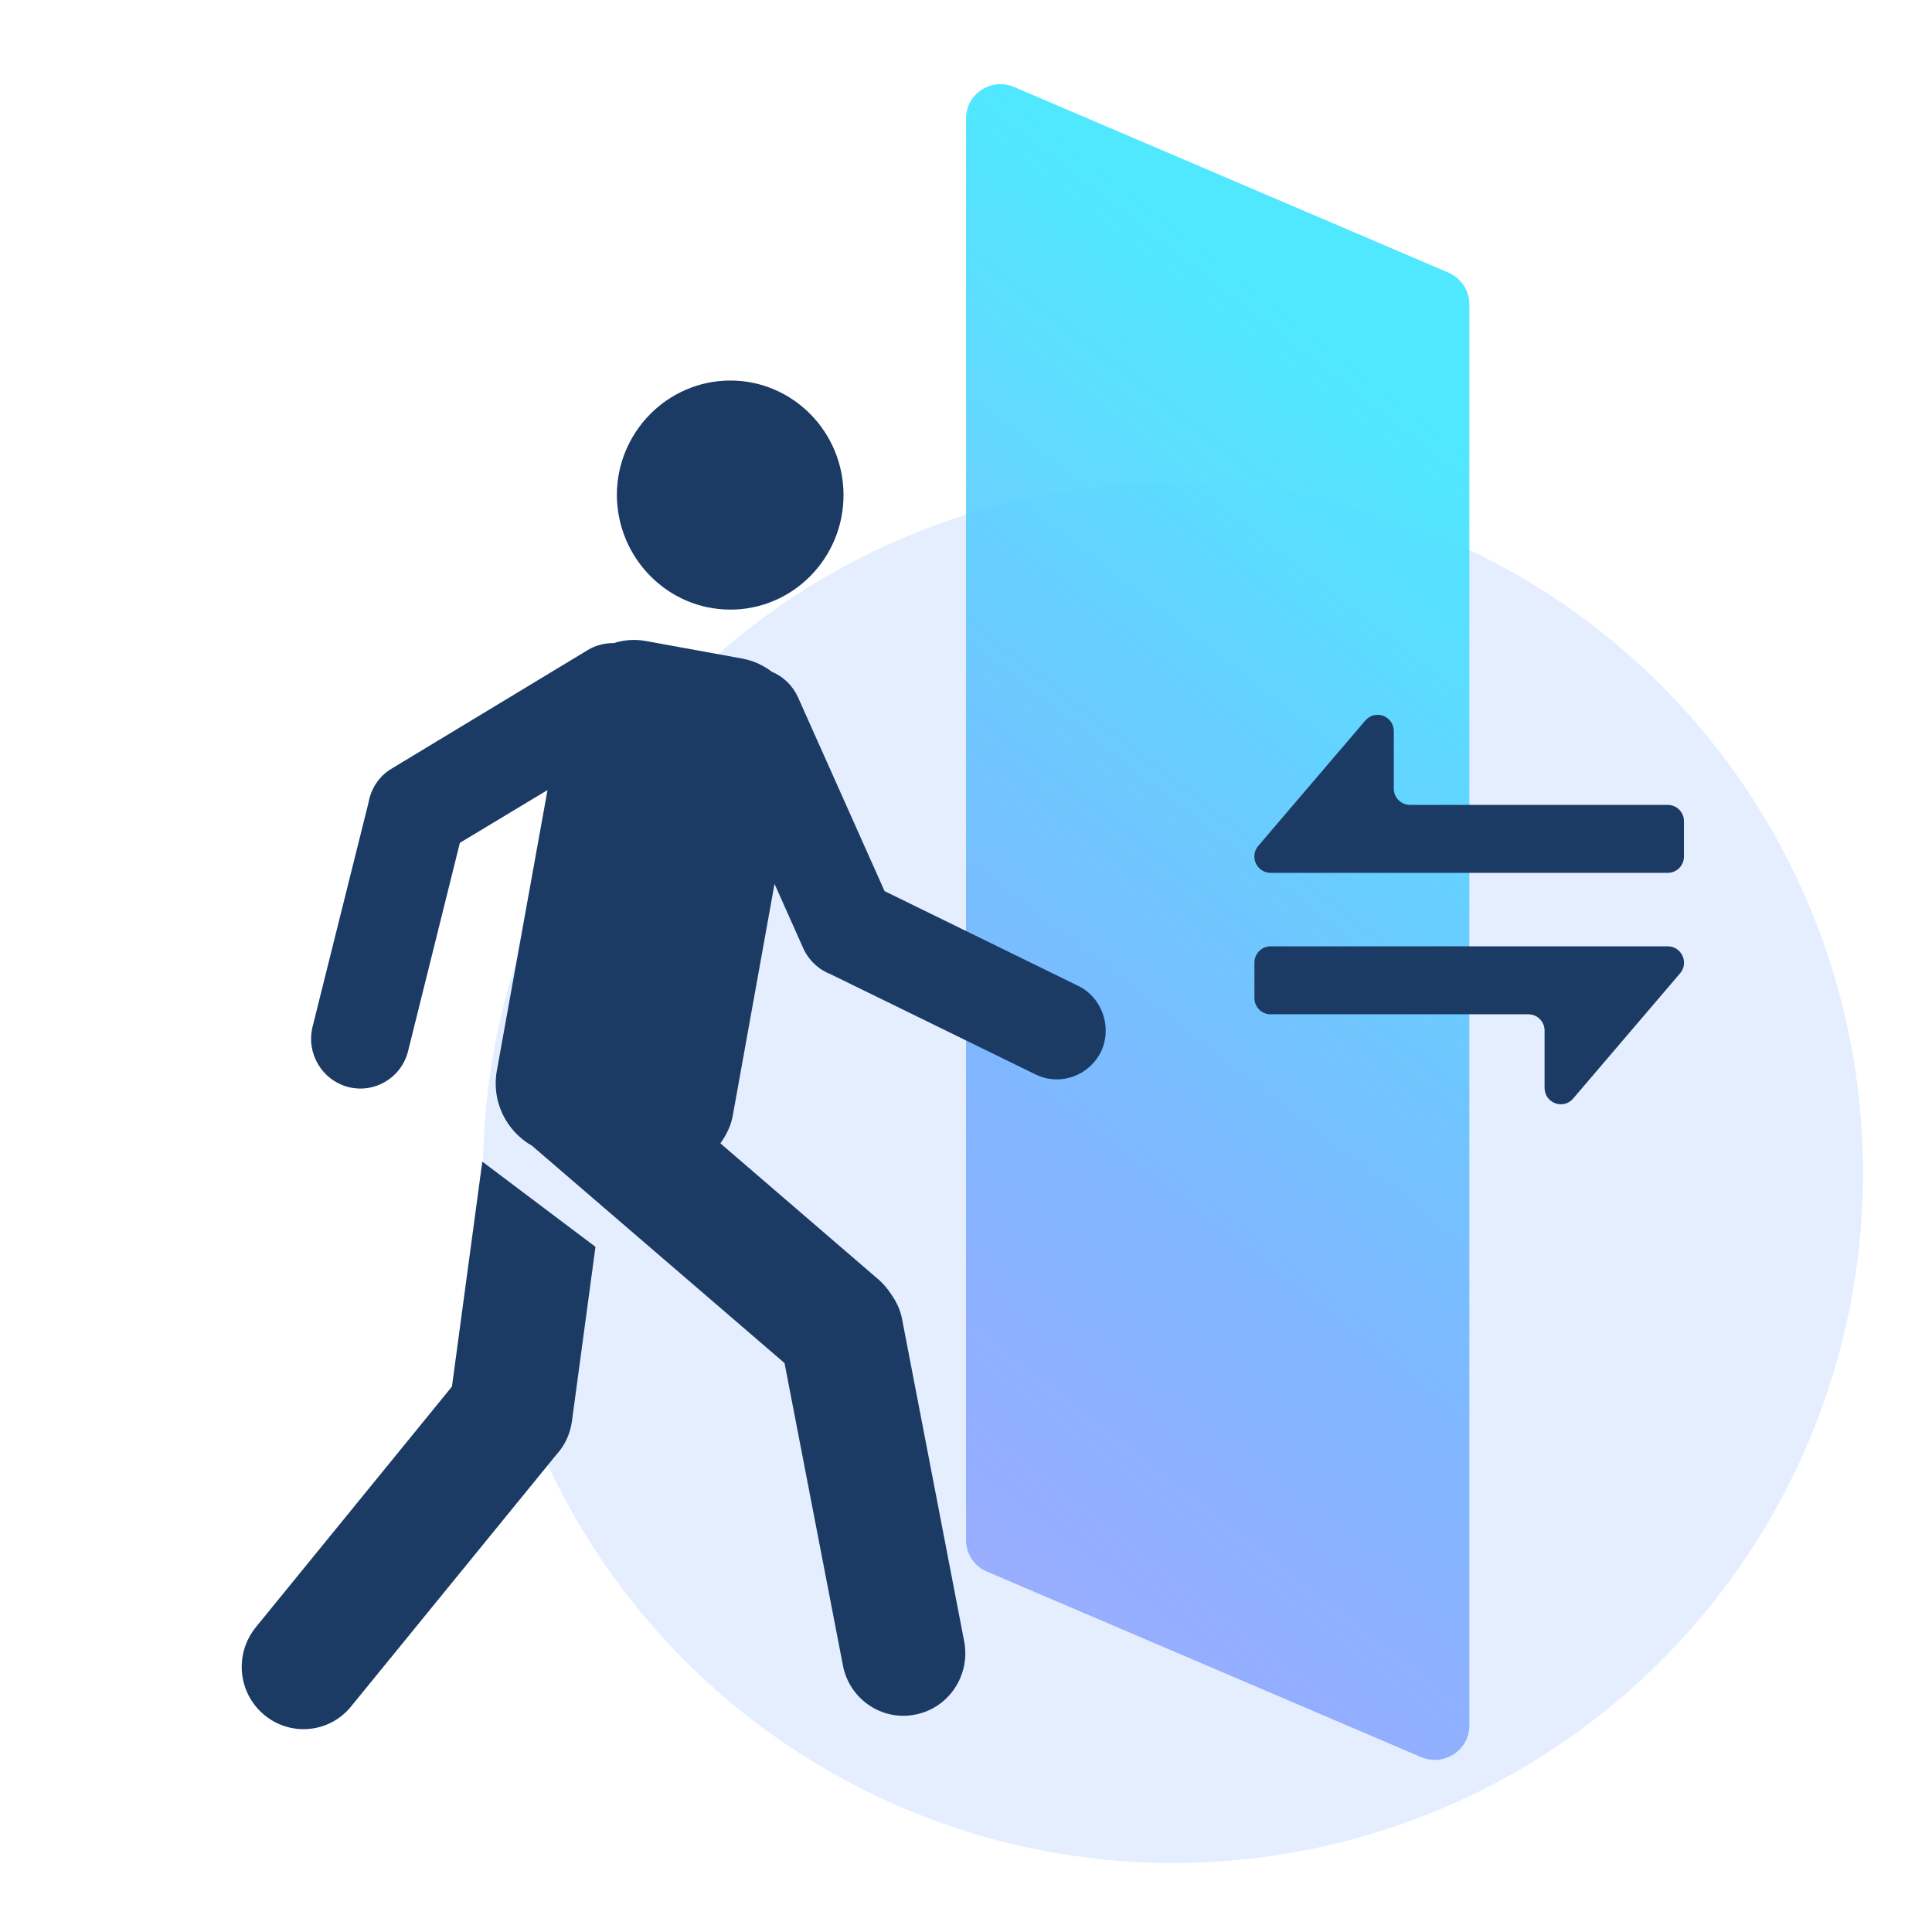 <?xml version="1.0" encoding="utf-8"?>
<!-- Generator: Adobe Illustrator 23.0.0, SVG Export Plug-In . SVG Version: 6.00 Build 0)  -->
<svg version="1.1" id="图层_1" xmlns="http://www.w3.org/2000/svg" xmlns:xlink="http://www.w3.org/1999/xlink" x="0px" y="0px"
	 viewBox="0 0 56 56" style="enable-background:new 0 0 56 56;" xml:space="preserve">
<style type="text/css">
	.st0{fill:#E4EEFE;}
	.st1{display:none;}
	.st2{display:inline;}
	.st3{fill:#D8D8D8;}
	.st4{opacity:0.5;fill:url(#SVGID_1_);}
	.st5{opacity:0.5;fill:url(#SVGID_2_);}
	.st6{fill:none;stroke:#1B3B65;stroke-width:1.6;stroke-linecap:round;stroke-linejoin:round;stroke-miterlimit:10;}
	.st7{opacity:0.5;fill:url(#SVGID_3_);}
	.st8{opacity:0.5;fill:url(#SVGID_4_);}
	.st9{display:none;opacity:0.5;fill:url(#SVGID_5_);}
	.st10{display:none;fill:#E4EEFE;}
	.st11{opacity:0.5;}
	.st12{fill:url(#SVGID_6_);}
	.st13{fill:#1B3B65;}
	.st14{fill:url(#SVGID_7_);}
	.st15{fill:url(#SVGID_8_);}
	.st16{fill:url(#SVGID_9_);}
	.st17{fill:url(#SVGID_10_);}
	.st18{fill:#FFFFFF;}
	.st19{fill:url(#SVGID_11_);}
	.st20{display:inline;fill:#E4EEFE;}
	.st21{display:none;fill:#1B3B65;}
	.st22{opacity:0.5;fill:url(#SVGID_12_);}
	.st23{fill:url(#SVGID_13_);}
	.st24{fill:none;stroke:#FFFFFF;stroke-width:2;stroke-linecap:round;stroke-miterlimit:10;}
	.st25{fill:none;stroke:#FFFFFF;stroke-width:2;stroke-linecap:square;stroke-miterlimit:10;}
	.st26{fill:none;stroke:#1B3B65;stroke-width:1.6;stroke-linecap:round;stroke-miterlimit:10;}
	.st27{fill:url(#SVGID_14_);}
	.st28{fill:url(#SVGID_15_);}
	.st29{fill:none;stroke:#FFFFFF;stroke-width:1.6;stroke-linecap:square;stroke-miterlimit:10;}
	.st30{fill:url(#SVGID_16_);}
	.st31{fill:none;stroke:#1B3B65;stroke-width:1.6;stroke-miterlimit:10;}
	.st32{fill:url(#SVGID_17_);}
	.st33{fill:url(#SVGID_18_);}
	.st34{fill:url(#SVGID_19_);}
	.st35{fill:url(#SVGID_20_);}
	.st36{fill:url(#SVGID_21_);}
	.st37{opacity:0.4;fill:#BDD8FF;}
	.st38{fill:none;stroke:#727171;stroke-width:2.631;stroke-linecap:round;stroke-linejoin:round;stroke-miterlimit:10;}
	.st39{fill:none;stroke:#727171;stroke-width:2.46;stroke-linecap:round;stroke-linejoin:round;stroke-miterlimit:10;}
	.st40{fill:#3A80FC;}
	.st41{fill:#727171;}
	.st42{fill:none;stroke:#00E1B4;stroke-width:2.11;stroke-linecap:round;stroke-linejoin:round;stroke-miterlimit:10;}
	.st43{fill:none;stroke:#264A9A;stroke-width:2;stroke-linecap:round;stroke-linejoin:round;stroke-miterlimit:10;}
	.st44{fill:#264A9A;}
	.st45{fill:none;stroke:#264A9A;stroke-width:2.46;stroke-linecap:round;stroke-linejoin:round;stroke-miterlimit:10;}
	.st46{fill:none;stroke:#727171;stroke-width:2.46;stroke-linecap:round;stroke-linejoin:round;stroke-dasharray:34.542,23.028;}
	.st47{fill:#4FE8FF;}
	.st48{display:none;fill:#FFFFFF;}
	.st49{fill:url(#SVGID_22_);}
	.st50{fill:none;stroke:#1B3B65;stroke-width:1.6;stroke-linecap:round;stroke-linejoin:round;stroke-dasharray:13.97,9.313;}
	.st51{fill:url(#SVGID_23_);}
	.st52{fill:#4FD6FF;}
	.st53{fill:none;stroke:#FFFFFF;stroke-width:1.6;stroke-linecap:round;stroke-linejoin:round;}
	.st54{fill:none;stroke:#FFFFFF;stroke-width:1.6;stroke-linecap:round;stroke-linejoin:round;stroke-dasharray:0,4.551;}
	.st55{fill:none;stroke:#FFFFFF;stroke-width:1.6;stroke-linecap:round;stroke-linejoin:round;stroke-dasharray:0,4.55;}
	.st56{fill:none;stroke:#264A9A;stroke-width:1.076;stroke-linecap:round;stroke-linejoin:round;stroke-miterlimit:10;}
	.st57{fill:none;}
	.st58{fill:url(#SVGID_24_);}
	.st59{fill:url(#SVGID_25_);stroke:#1B3B65;stroke-width:2;stroke-linecap:round;stroke-miterlimit:10;}
	.st60{fill:none;stroke:#00E1B4;stroke-width:2.132;stroke-linecap:square;stroke-miterlimit:10;}
	.st61{fill:none;stroke:url(#SVGID_26_);stroke-width:2;stroke-linecap:round;stroke-miterlimit:10;}
	.st62{fill:none;stroke:#1B3B65;stroke-width:2;stroke-linecap:round;stroke-miterlimit:10;}
	.st63{fill:url(#SVGID_27_);}
	.st64{fill:url(#SVGID_28_);}
	.st65{fill:none;stroke:#DEE56B;stroke-width:1.4;stroke-linecap:round;stroke-miterlimit:10;}
	.st66{fill:url(#SVGID_29_);}
	.st67{fill-rule:evenodd;clip-rule:evenodd;fill:#1B3B65;}
	.st68{fill:url(#SVGID_30_);}
	.st69{fill:url(#SVGID_31_);}
	.st70{fill:url(#SVGID_32_);}
	.st71{fill:url(#SVGID_33_);}
	.st72{fill:url(#SVGID_34_);}
	.st73{fill:url(#SVGID_35_);}
	.st74{fill:url(#SVGID_36_);}
	.st75{fill:url(#SVGID_37_);}
	.st76{fill:url(#SVGID_38_);}
	.st77{opacity:0.5;fill:url(#SVGID_39_);}
	.st78{fill:url(#SVGID_40_);}
	.st79{fill:none;stroke:url(#SVGID_41_);stroke-width:1.6;stroke-linecap:round;stroke-miterlimit:10;}
	.st80{fill:none;stroke:url(#SVGID_42_);stroke-width:1.6;stroke-linecap:round;stroke-miterlimit:10;}
	.st81{fill:none;stroke:url(#SVGID_43_);stroke-width:1.6;stroke-linecap:round;stroke-miterlimit:10;}
	.st82{fill:url(#SVGID_44_);}
	.st83{fill:url(#SVGID_45_);}
	.st84{fill:#FCFCFC;}
	.st85{fill:none;stroke:#FFFFFF;stroke-width:1.6;stroke-linecap:round;stroke-miterlimit:10;}
	.st86{fill:url(#SVGID_46_);}
	.st87{fill:url(#SVGID_47_);}
	.st88{fill:url(#SVGID_48_);stroke:#FFFFFF;stroke-width:1.6;stroke-miterlimit:10;}
	.st89{fill:none;stroke:#FFFFFF;stroke-width:1.6;stroke-miterlimit:10;}
	.st90{fill:url(#SVGID_49_);}
	.st91{fill:none;stroke:#E4EEFE;stroke-width:1.6;stroke-miterlimit:10;}
</style>
<circle class="st0" cx="34" cy="34" r="20"/>
<g class="st1">
	<circle class="st20" cx="36" cy="36" r="18"/>
</g>
<g class="st1">
	<g class="st2">
		<path class="st3" d="M28,0c0,0-0.01,0-0.01,0h0c0,0-0.01,0-0.01,0h0c0,0-0.01,0-0.01,0c-0.01,0-0.01,0-0.02,0
			c-0.05,0-0.1,0.05-0.1,0.1c0,0.06,0.04,0.1,0.1,0.1c0,0,0,0,0,0l0.05,0c0.06,0,0.1-0.04,0.1-0.1S28.06,0,28,0C28,0,28,0,28,0L28,0
			z M25.95,0.07C25.95,0.07,25.95,0.07,25.95,0.07c-0.01,0-0.02,0-0.03,0c0,0,0,0,0,0c0,0,0,0-0.01,0c0,0-0.01,0-0.01,0
			c0,0,0,0-0.01,0c0,0-0.01,0-0.01,0l0,0c-0.06,0-0.1,0.05-0.09,0.11c0,0.05,0.05,0.09,0.1,0.09c0,0,0.01,0,0.01,0l0.05,0
			c0.06,0,0.1-0.05,0.09-0.11C26.05,0.11,26.01,0.07,25.95,0.07L25.95,0.07z M23.92,0.3c0,0-0.01,0-0.01,0
			c-0.02,0-0.04,0.01-0.06,0.01c-0.05,0.01-0.09,0.06-0.08,0.11c0.01,0.05,0.05,0.09,0.1,0.09c0,0,0.01,0,0.01,0l0.05-0.01
			c0.05-0.01,0.09-0.06,0.08-0.11C24.01,0.33,23.97,0.3,23.92,0.3L23.92,0.3z M21.91,0.67c-0.01,0-0.01,0-0.02,0c0,0-0.01,0-0.01,0
			c-0.01,0-0.03,0.01-0.04,0.01c-0.05,0.01-0.09,0.07-0.07,0.12c0.01,0.05,0.05,0.08,0.1,0.08c0.01,0,0.01,0,0.02,0l0.05-0.01
			C21.98,0.85,22.02,0.8,22,0.75C21.99,0.7,21.95,0.67,21.91,0.67L21.91,0.67z M19.93,1.19c-0.01,0-0.02,0-0.03,0c0,0,0,0-0.01,0
			c-0.01,0-0.02,0.01-0.03,0.01c0,0,0,0,0,0c-0.01,0-0.01,0-0.02,0c-0.05,0.02-0.08,0.07-0.07,0.12c0.01,0.04,0.05,0.07,0.1,0.07
			c0.01,0,0.02,0,0.03,0l0.05-0.02c0.05-0.02,0.08-0.07,0.07-0.12C20.01,1.21,19.97,1.19,19.93,1.19L19.93,1.19z M17.99,1.85
			c-0.01,0-0.02,0-0.03,0.01c-0.02,0.01-0.03,0.01-0.05,0.02c-0.05,0.02-0.08,0.08-0.06,0.13c0.02,0.04,0.05,0.06,0.09,0.06
			c0.01,0,0.02,0,0.04-0.01l0.05-0.02c0.05-0.02,0.08-0.08,0.06-0.13C18.07,1.87,18.03,1.85,17.99,1.85L17.99,1.85z M16.11,2.65
			c-0.01,0-0.03,0-0.04,0.01c-0.02,0.01-0.03,0.02-0.05,0.02c-0.05,0.02-0.07,0.08-0.05,0.13c0.02,0.04,0.05,0.06,0.09,0.06
			c0.01,0,0.03,0,0.04-0.01l0.05-0.02c0.05-0.02,0.07-0.08,0.05-0.13C16.18,2.68,16.14,2.65,16.11,2.65L16.11,2.65z M14.29,3.6
			c-0.02,0-0.03,0-0.05,0.01l0,0c-0.01,0.01-0.02,0.01-0.03,0.02c0,0,0,0,0,0c0,0,0,0,0,0c0,0-0.01,0-0.01,0.01
			c-0.05,0.03-0.06,0.09-0.04,0.14c0.02,0.03,0.05,0.05,0.09,0.05c0.02,0,0.03,0,0.05-0.01l0.05-0.03c0.05-0.03,0.06-0.09,0.04-0.14
			C14.36,3.61,14.32,3.6,14.29,3.6L14.29,3.6z M12.54,4.67c-0.02,0-0.04,0.01-0.06,0.02c0,0,0,0,0,0c0,0,0,0,0,0c0,0,0,0-0.01,0
			c0,0,0,0,0,0c-0.01,0.01-0.02,0.01-0.03,0.02c-0.05,0.03-0.06,0.09-0.03,0.14c0.02,0.03,0.05,0.04,0.08,0.04
			c0.02,0,0.04-0.01,0.06-0.02l0.05-0.03c0.05-0.03,0.06-0.09,0.03-0.14C12.61,4.68,12.58,4.67,12.54,4.67L12.54,4.67z M10.88,5.87
			c-0.02,0-0.04,0.01-0.06,0.02c0,0,0,0-0.01,0c-0.01,0.01-0.02,0.01-0.03,0.02c0,0-0.01,0-0.01,0.01c-0.04,0.03-0.05,0.1-0.02,0.14
			c0.02,0.03,0.05,0.04,0.08,0.04c0.02,0,0.04-0.01,0.06-0.02l0.04-0.03c0.04-0.03,0.05-0.1,0.02-0.14
			C10.94,5.88,10.91,5.87,10.88,5.87L10.88,5.87z M9.31,7.18c-0.02,0-0.05,0.01-0.07,0.03C9.24,7.21,9.23,7.22,9.22,7.23
			c0,0,0,0-0.01,0.01c0,0,0,0,0,0c0,0-0.01,0.01-0.01,0.01C9.17,7.28,9.16,7.34,9.2,7.38c0.02,0.02,0.05,0.03,0.07,0.03
			c0.02,0,0.05-0.01,0.07-0.03l0.04-0.04c0.04-0.04,0.04-0.1,0.01-0.14C9.37,7.19,9.34,7.18,9.31,7.18L9.31,7.18z M7.85,8.61
			c-0.03,0-0.05,0.01-0.07,0.03c0,0,0,0,0,0c0,0,0,0,0,0c0,0,0,0,0,0C7.76,8.66,7.75,8.66,7.74,8.67c0,0,0,0-0.01,0.01
			c-0.04,0.04-0.04,0.1,0,0.14c0.02,0.02,0.04,0.03,0.07,0.03c0.03,0,0.05-0.01,0.07-0.03l0.04-0.04c0.04-0.04,0.04-0.1,0-0.14
			C7.9,8.62,7.87,8.61,7.85,8.61L7.85,8.61z M6.48,10.14c-0.03,0-0.06,0.01-0.08,0.04c0,0,0,0-0.01,0.01c0,0,0,0,0,0c0,0,0,0,0,0
			c-0.01,0.01-0.02,0.02-0.02,0.03c-0.04,0.04-0.03,0.11,0.01,0.14c0.02,0.02,0.04,0.02,0.06,0.02c0.03,0,0.06-0.01,0.08-0.04
			l0.03-0.04c0.04-0.04,0.03-0.11-0.01-0.14C6.53,10.14,6.51,10.14,6.48,10.14L6.48,10.14z M5.24,11.76c-0.03,0-0.06,0.01-0.08,0.04
			c-0.01,0.01-0.01,0.02-0.02,0.03c0,0.01-0.01,0.01-0.01,0.02c-0.03,0.05-0.02,0.11,0.02,0.14c0.02,0.01,0.04,0.02,0.06,0.02
			c0.03,0,0.06-0.01,0.08-0.04l0.03-0.04c0.03-0.04,0.02-0.11-0.02-0.14C5.28,11.77,5.26,11.76,5.24,11.76L5.24,11.76z M4.12,13.47
			c-0.03,0-0.07,0.02-0.09,0.05c-0.01,0.01-0.01,0.02-0.02,0.03c0,0.01-0.01,0.01-0.01,0.02c-0.03,0.05-0.01,0.11,0.03,0.14
			c0.02,0.01,0.03,0.01,0.05,0.01c0.03,0,0.07-0.02,0.09-0.05l0.03-0.05c0.03-0.05,0.01-0.11-0.03-0.14
			C4.15,13.48,4.13,13.47,4.12,13.47L4.12,13.47z M3.12,15.26c-0.04,0-0.07,0.02-0.09,0.05c0,0,0,0.01,0,0.01
			c-0.01,0.01-0.01,0.03-0.02,0.04c-0.02,0.05,0,0.11,0.04,0.13c0.01,0.01,0.03,0.01,0.05,0.01c0.04,0,0.07-0.02,0.09-0.05
			l0.02-0.05c0.03-0.05,0.01-0.11-0.04-0.13C3.15,15.26,3.14,15.26,3.12,15.26L3.12,15.26z M2.26,17.12c-0.04,0-0.08,0.02-0.09,0.06
			c0,0.01,0,0.01-0.01,0.02c0,0.01-0.01,0.02-0.01,0.04c-0.02,0.05,0,0.11,0.05,0.13c0.01,0.01,0.03,0.01,0.04,0.01
			c0.04,0,0.08-0.02,0.09-0.06l0.02-0.05c0.02-0.05,0-0.11-0.05-0.13C2.29,17.12,2.27,17.12,2.26,17.12L2.26,17.12z M1.54,19.03
			c-0.04,0-0.08,0.03-0.09,0.07c0,0,0,0,0,0.01c-0.01,0.02-0.01,0.03-0.02,0.05c-0.02,0.05,0.01,0.11,0.06,0.13
			c0.01,0,0.02,0.01,0.03,0.01c0.04,0,0.08-0.03,0.09-0.07l0.02-0.05c0.02-0.05-0.01-0.11-0.06-0.13
			C1.56,19.04,1.55,19.03,1.54,19.03L1.54,19.03z M0.96,21c-0.04,0-0.08,0.03-0.1,0.07c0,0,0,0.01,0,0.01
			c0,0.02-0.01,0.03-0.01,0.05c-0.01,0.05,0.02,0.11,0.07,0.12c0.01,0,0.02,0,0.02,0c0.04,0,0.09-0.03,0.1-0.08l0.01-0.05
			c0.01-0.05-0.02-0.11-0.07-0.12C0.98,21,0.97,21,0.96,21L0.96,21z M0.53,23c-0.05,0-0.09,0.03-0.1,0.08c0,0.01,0,0.02-0.01,0.03
			c0,0.01,0,0.02,0,0.02c-0.01,0.05,0.03,0.11,0.08,0.12c0.01,0,0.01,0,0.02,0c0.05,0,0.09-0.03,0.1-0.08l0.01-0.05
			C0.64,23.06,0.6,23.01,0.55,23C0.54,23,0.53,23,0.53,23L0.53,23z M0.25,25.03c-0.05,0-0.09,0.04-0.1,0.09c0,0,0,0.01,0,0.01
			c0,0,0,0,0,0c0,0,0,0.01,0,0.01c0,0,0,0,0,0c0,0.01,0,0.02,0,0.03c-0.01,0.05,0.03,0.1,0.09,0.11c0,0,0.01,0,0.01,0
			c0.05,0,0.09-0.04,0.1-0.09l0.01-0.05c0.01-0.05-0.03-0.1-0.09-0.11C0.25,25.03,0.25,25.03,0.25,25.03L0.25,25.03z M0.11,27.07
			c-0.05,0-0.1,0.04-0.1,0.1c0,0,0,0.01,0,0.02c0,0.01,0,0.03,0,0.04c0,0.06,0.04,0.1,0.1,0.1c0,0,0,0,0,0c0.05,0,0.1-0.04,0.1-0.1
			l0-0.05C0.21,27.12,0.17,27.07,0.11,27.07C0.11,27.07,0.11,27.07,0.11,27.07L0.11,27.07z M0.13,29.12
			C0.12,29.12,0.12,29.12,0.13,29.12c-0.06,0-0.1,0.05-0.1,0.1c0,0,0,0,0,0c0,0.01,0,0.02,0,0.04c0,0,0,0,0,0.01c0,0,0,0,0,0
			c0,0,0,0,0,0c0,0.05,0.05,0.09,0.1,0.09c0,0,0,0,0,0c0.06,0,0.1-0.05,0.1-0.1l0-0.05C0.22,29.16,0.18,29.12,0.13,29.12L0.13,29.12
			z M0.29,31.16c0,0-0.01,0-0.01,0c-0.05,0.01-0.09,0.06-0.09,0.11c0,0,0,0,0,0.01l0,0c0,0,0,0,0,0c0,0.01,0,0.01,0,0.02
			c0,0,0,0,0,0c0,0,0,0.01,0,0.01c0,0,0,0.01,0,0.01c0.01,0.05,0.05,0.09,0.1,0.09c0,0,0.01,0,0.01,0c0.05-0.01,0.09-0.06,0.09-0.11
			l-0.01-0.05C0.38,31.2,0.34,31.16,0.29,31.16L0.29,31.16z M0.6,33.18c-0.01,0-0.01,0-0.02,0c-0.05,0.01-0.09,0.06-0.08,0.12
			c0,0.01,0,0.02,0.01,0.04c0,0.01,0,0.01,0,0.02c0.01,0.05,0.05,0.08,0.1,0.08c0.01,0,0.01,0,0.02,0c0.05-0.01,0.09-0.06,0.08-0.12
			L0.7,33.26C0.69,33.22,0.65,33.18,0.6,33.18L0.6,33.18z M1.06,35.18c-0.01,0-0.02,0-0.03,0c-0.05,0.01-0.08,0.07-0.07,0.12
			c0,0,0,0.01,0,0.01c0,0.01,0.01,0.03,0.01,0.04c0.01,0.04,0.05,0.07,0.1,0.07c0.01,0,0.02,0,0.03,0c0.05-0.01,0.08-0.07,0.07-0.12
			l-0.01-0.05C1.14,35.21,1.1,35.18,1.06,35.18L1.06,35.18z M1.66,37.13c-0.01,0-0.02,0-0.03,0.01c-0.05,0.02-0.08,0.07-0.06,0.13
			c0,0,0,0,0,0.01c0,0,0,0,0,0c0,0,0,0,0,0.01c0,0.01,0.01,0.02,0.01,0.04c0.01,0.04,0.05,0.07,0.09,0.07c0.01,0,0.02,0,0.03-0.01
			c0.05-0.02,0.08-0.08,0.06-0.13L1.76,37.2C1.74,37.16,1.71,37.13,1.66,37.13L1.66,37.13z M2.41,39.04c-0.01,0-0.03,0-0.04,0.01
			c-0.05,0.02-0.07,0.08-0.05,0.13c0.01,0.01,0.01,0.03,0.02,0.04c0,0,0,0,0,0c0,0,0,0,0,0.01c0.02,0.04,0.05,0.06,0.09,0.06
			c0.01,0,0.03,0,0.04-0.01c0.05-0.02,0.07-0.08,0.05-0.13L2.5,39.1C2.49,39.06,2.45,39.04,2.41,39.04L2.41,39.04z M3.3,40.88
			c-0.02,0-0.03,0-0.05,0.01c-0.05,0.03-0.07,0.09-0.04,0.13c0,0.01,0.01,0.02,0.01,0.03c0,0,0.01,0.01,0.01,0.01c0,0,0,0,0,0.01
			c0.02,0.03,0.05,0.05,0.09,0.05c0.02,0,0.03,0,0.05-0.01c0.05-0.03,0.07-0.09,0.04-0.14l-0.03-0.05
			C3.37,40.9,3.33,40.88,3.3,40.88L3.3,40.88z M4.32,42.66c-0.02,0-0.04,0-0.05,0.02c-0.05,0.03-0.06,0.09-0.03,0.14
			c0,0,0.01,0.01,0.01,0.01c0,0.01,0.01,0.01,0.01,0.02c0,0,0,0,0,0c0,0,0,0,0,0.01c0,0,0,0,0,0.01c0.02,0.03,0.05,0.05,0.08,0.05
			c0.02,0,0.04,0,0.05-0.02c0.05-0.03,0.06-0.09,0.03-0.14L4.4,42.71C4.38,42.68,4.35,42.66,4.32,42.66L4.32,42.66z M5.47,44.35
			c-0.02,0-0.04,0.01-0.06,0.02c-0.04,0.03-0.05,0.1-0.02,0.14c0,0,0,0.01,0.01,0.01c0,0,0.01,0.01,0.01,0.01h0c0,0,0,0,0.01,0.01
			c0,0,0,0,0,0c0,0.01,0.01,0.01,0.01,0.02c0.02,0.03,0.05,0.04,0.08,0.04c0.02,0,0.04-0.01,0.06-0.02c0.04-0.03,0.05-0.1,0.02-0.14
			L5.55,44.4C5.53,44.37,5.5,44.35,5.47,44.35L5.47,44.35z M6.73,45.96c-0.02,0-0.05,0.01-0.06,0.02c-0.04,0.04-0.05,0.1-0.01,0.14
			c0.01,0.01,0.01,0.01,0.02,0.02c0,0.01,0.01,0.01,0.01,0.02c0,0,0,0,0,0c0.02,0.02,0.05,0.03,0.08,0.03
			c0.02,0,0.05-0.01,0.06-0.02c0.04-0.04,0.05-0.1,0.01-0.14L6.81,46C6.79,45.97,6.76,45.96,6.73,45.96L6.73,45.96z M8.12,47.47
			c-0.03,0-0.05,0.01-0.07,0.03c-0.04,0.04-0.04,0.1,0,0.14c0.01,0.01,0.01,0.01,0.02,0.02c0.01,0.01,0.01,0.01,0.02,0.02
			c0.02,0.02,0.05,0.03,0.07,0.03c0.03,0,0.05-0.01,0.07-0.03c0.04-0.04,0.04-0.1,0-0.14L8.19,47.5
			C8.17,47.48,8.14,47.47,8.12,47.47L8.12,47.47z M9.6,48.88c-0.03,0-0.06,0.01-0.08,0.03c-0.04,0.04-0.03,0.1,0.01,0.14
			c0,0,0,0,0,0c0.01,0.01,0.01,0.01,0.02,0.02c0,0,0,0,0,0c0,0,0,0,0,0c0.01,0,0.01,0.01,0.02,0.01c0.02,0.02,0.04,0.02,0.06,0.02
			c0.03,0,0.06-0.01,0.08-0.03c0.04-0.04,0.03-0.1-0.01-0.14L9.67,48.9C9.65,48.89,9.63,48.88,9.6,48.88L9.6,48.88z M11.19,50.17
			c-0.03,0-0.06,0.01-0.08,0.04c-0.03,0.04-0.02,0.11,0.02,0.14c0,0,0.01,0,0.01,0.01c0,0,0,0,0,0c0,0,0,0,0.01,0c0,0,0,0,0,0
			c0.01,0.01,0.01,0.01,0.02,0.02c0.02,0.01,0.04,0.02,0.06,0.02c0.03,0,0.06-0.01,0.08-0.04c0.03-0.04,0.02-0.11-0.02-0.14
			l-0.04-0.03C11.23,50.18,11.21,50.17,11.19,50.17L11.19,50.17z M12.87,51.34c-0.03,0-0.06,0.02-0.08,0.05
			c-0.03,0.05-0.02,0.11,0.03,0.14c0.01,0.01,0.03,0.02,0.04,0.03c0,0,0,0,0,0c0.02,0.01,0.04,0.02,0.05,0.02
			c0.03,0,0.06-0.02,0.08-0.05c0.03-0.05,0.02-0.11-0.03-0.14l-0.05-0.03C12.91,51.35,12.89,51.34,12.87,51.34L12.87,51.34z
			 M14.63,52.39c-0.04,0-0.07,0.02-0.09,0.05c-0.03,0.05-0.01,0.11,0.04,0.14c0.02,0.01,0.03,0.02,0.05,0.03
			c0.02,0.01,0.03,0.01,0.05,0.01c0.04,0,0.07-0.02,0.09-0.05c0.03-0.05,0.01-0.11-0.04-0.14l-0.05-0.03
			C14.66,52.4,14.64,52.39,14.63,52.39L14.63,52.39z M16.46,53.31c-0.04,0-0.07,0.02-0.09,0.06c-0.02,0.05,0,0.11,0.05,0.13
			c0.01,0.01,0.03,0.01,0.04,0.02c0,0,0.01,0,0.01,0.01c0.01,0.01,0.03,0.01,0.04,0.01c0.04,0,0.07-0.02,0.09-0.06
			c0.02-0.05,0-0.11-0.05-0.13l-0.05-0.02C16.49,53.31,16.47,53.31,16.46,53.31L16.46,53.31z M18.35,54.09
			c-0.04,0-0.08,0.03-0.09,0.07c-0.02,0.05,0.01,0.11,0.06,0.13c0.01,0,0.01,0,0.02,0.01c0.01,0,0.02,0.01,0.03,0.01c0,0,0,0,0.01,0
			c0.01,0,0.02,0.01,0.03,0.01c0.04,0,0.08-0.03,0.09-0.07c0.02-0.05-0.01-0.11-0.06-0.13l-0.05-0.02
			C18.38,54.09,18.36,54.09,18.35,54.09L18.35,54.09z M20.3,54.72c-0.04,0-0.08,0.03-0.1,0.07c-0.02,0.05,0.02,0.11,0.07,0.12
			c0,0,0,0,0.01,0c0.02,0,0.03,0.01,0.05,0.01c0,0,0,0,0,0c0.01,0,0.02,0,0.03,0c0.04,0,0.08-0.03,0.1-0.07
			c0.02-0.05-0.02-0.11-0.07-0.12l-0.05-0.01C20.32,54.72,20.31,54.72,20.3,54.72L20.3,54.72z M22.29,55.21
			c-0.05,0-0.09,0.03-0.1,0.08c-0.01,0.05,0.02,0.11,0.08,0.12c0.01,0,0.03,0.01,0.04,0.01c0.01,0,0.01,0,0.02,0
			c0.01,0,0.01,0,0.02,0c0.05,0,0.09-0.03,0.1-0.08c0.01-0.05-0.02-0.11-0.08-0.12l-0.05-0.01C22.3,55.21,22.29,55.21,22.29,55.21
			L22.29,55.21z M24.3,55.56c-0.05,0-0.09,0.04-0.1,0.09c-0.01,0.05,0.03,0.1,0.09,0.11c0,0,0.01,0,0.01,0c0.01,0,0.02,0,0.03,0
			c0,0,0.01,0,0.01,0c0,0,0.01,0,0.01,0c0.05,0,0.09-0.04,0.1-0.09c0.01-0.05-0.03-0.11-0.09-0.11l-0.05-0.01
			C24.31,55.56,24.31,55.56,24.3,55.56L24.3,55.56z M26.34,55.75c-0.05,0-0.1,0.04-0.1,0.09c0,0.06,0.04,0.1,0.09,0.11
			c0.01,0,0.03,0,0.04,0c0,0,0,0,0.01,0c0,0,0,0,0,0c0,0,0.01,0,0.01,0c0,0,0,0,0.01,0c0.05,0,0.1-0.04,0.1-0.09
			c0-0.06-0.04-0.1-0.09-0.11L26.34,55.75C26.35,55.75,26.34,55.75,26.34,55.75L26.34,55.75z M28.44,55.8
			C28.44,55.8,28.44,55.8,28.44,55.8l-0.06,0c-0.06,0-0.1,0.05-0.1,0.1c0,0.05,0.05,0.1,0.1,0.1c0,0,0,0,0,0c0.01,0,0.03,0,0.04,0
			c0.01,0,0.01,0,0.02,0c0.05,0,0.1-0.05,0.1-0.1C28.54,55.84,28.5,55.8,28.44,55.8L28.44,55.8z M30.49,55.69
			C30.49,55.69,30.48,55.69,30.49,55.69l-0.06,0.01c-0.06,0-0.1,0.05-0.09,0.11c0,0.05,0.05,0.09,0.1,0.09c0,0,0.01,0,0.01,0
			c0.02,0,0.04,0,0.06,0c0.05-0.01,0.09-0.05,0.09-0.11C30.58,55.73,30.54,55.69,30.49,55.69L30.49,55.69z M32.52,55.44
			c-0.01,0-0.01,0-0.02,0l-0.05,0.01c-0.05,0.01-0.09,0.06-0.08,0.11c0.01,0.05,0.05,0.08,0.1,0.08c0.01,0,0.01,0,0.02,0
			c0.01,0,0.03,0,0.04-0.01c0,0,0.01,0,0.01,0c0.05-0.01,0.09-0.06,0.08-0.11C32.61,55.47,32.57,55.44,32.52,55.44L32.52,55.44z
			 M34.53,55.03c-0.01,0-0.02,0-0.02,0l-0.05,0.01c-0.05,0.01-0.09,0.07-0.07,0.12c0.01,0.05,0.05,0.08,0.1,0.08
			c0.01,0,0.02,0,0.02,0c0.01,0,0.02-0.01,0.04-0.01c0.01,0,0.01,0,0.02,0c0.05-0.01,0.09-0.07,0.07-0.12
			C34.61,55.06,34.57,55.03,34.53,55.03L34.53,55.03z M36.5,54.48c-0.01,0-0.02,0-0.03,0l-0.05,0.02c-0.05,0.02-0.08,0.07-0.07,0.13
			c0.01,0.04,0.05,0.07,0.1,0.07c0.01,0,0.02,0,0.03,0c0,0,0.01,0,0.01,0c0,0,0,0,0,0c0.01,0,0.03-0.01,0.04-0.01
			c0.05-0.02,0.08-0.07,0.06-0.13C36.58,54.51,36.54,54.48,36.5,54.48L36.5,54.48z M38.42,53.79c-0.01,0-0.03,0-0.04,0.01
			l-0.05,0.02c-0.05,0.02-0.08,0.08-0.06,0.13c0.02,0.04,0.05,0.06,0.09,0.06c0.01,0,0.03,0,0.04-0.01c0,0,0.01,0,0.01,0
			c0,0,0,0,0.01,0c0,0,0,0,0,0c0,0,0.01,0,0.01,0c0.01,0,0.02-0.01,0.03-0.01c0.05-0.02,0.08-0.08,0.06-0.13
			C38.5,53.81,38.46,53.79,38.42,53.79L38.42,53.79z M40.29,52.95c-0.01,0-0.03,0-0.04,0.01l-0.05,0.02
			c-0.05,0.02-0.07,0.08-0.05,0.13c0.02,0.04,0.05,0.06,0.09,0.06c0.01,0,0.03,0,0.04-0.01c0.01-0.01,0.03-0.01,0.04-0.02
			c0,0,0.01,0,0.01-0.01c0.05-0.02,0.07-0.08,0.05-0.13C40.37,52.97,40.33,52.95,40.29,52.95L40.29,52.95z M42.1,51.98
			c-0.02,0-0.03,0-0.05,0.01L42,52.02c-0.05,0.03-0.06,0.09-0.04,0.14c0.02,0.03,0.05,0.05,0.09,0.05c0.02,0,0.03,0,0.05-0.01
			c0,0,0.01,0,0.01-0.01c0.01-0.01,0.02-0.01,0.04-0.02c0.05-0.03,0.06-0.09,0.04-0.14C42.16,52,42.13,51.98,42.1,51.98L42.1,51.98z
			 M43.82,50.88c-0.02,0-0.04,0.01-0.06,0.02l-0.04,0.03c-0.05,0.03-0.06,0.09-0.03,0.14c0.02,0.03,0.05,0.04,0.08,0.04
			c0.02,0,0.04-0.01,0.06-0.02c0.01-0.01,0.01-0.01,0.02-0.02l0,0c0,0,0.01,0,0.01-0.01c0.01,0,0.01-0.01,0.01-0.01
			c0.04-0.03,0.06-0.09,0.02-0.14C43.89,50.9,43.85,50.88,43.82,50.88L43.82,50.88z M45.46,49.66c-0.02,0-0.04,0.01-0.06,0.02
			l-0.04,0.03c-0.04,0.03-0.05,0.1-0.02,0.14c0.02,0.02,0.05,0.04,0.08,0.04c0.02,0,0.04-0.01,0.06-0.02
			c0.01-0.01,0.03-0.02,0.04-0.03c0,0,0,0,0,0c0.04-0.03,0.05-0.1,0.02-0.14C45.52,49.67,45.49,49.66,45.46,49.66L45.46,49.66z
			 M47.01,48.32c-0.02,0-0.05,0.01-0.07,0.03l-0.04,0.04c-0.04,0.04-0.04,0.1-0.01,0.14c0.02,0.02,0.05,0.03,0.07,0.03
			c0.02,0,0.05-0.01,0.07-0.03c0.01,0,0.01-0.01,0.02-0.01c0,0,0,0,0,0c0,0,0,0,0,0c0.01-0.01,0.01-0.01,0.02-0.02
			c0.04-0.04,0.04-0.1,0.01-0.14C47.07,48.33,47.04,48.32,47.01,48.32L47.01,48.32z M48.46,46.87c-0.03,0-0.05,0.01-0.07,0.03
			l-0.04,0.04c-0.04,0.04-0.04,0.1,0.01,0.14c0.02,0.02,0.04,0.03,0.07,0.03c0.03,0,0.05-0.01,0.07-0.03
			c0.01-0.01,0.01-0.01,0.02-0.02c0.01-0.01,0.01-0.01,0.02-0.02c0.04-0.04,0.04-0.1-0.01-0.14C48.51,46.88,48.48,46.87,48.46,46.87
			L48.46,46.87z M49.8,45.32c-0.03,0-0.06,0.01-0.08,0.04l-0.03,0.04c-0.03,0.04-0.03,0.11,0.02,0.14c0.02,0.01,0.04,0.02,0.06,0.02
			c0.03,0,0.06-0.01,0.08-0.04c0.01-0.01,0.02-0.03,0.04-0.04c0.03-0.04,0.03-0.11-0.02-0.14C49.84,45.33,49.82,45.32,49.8,45.32
			L49.8,45.32z M51.02,43.68c-0.03,0-0.06,0.02-0.08,0.04l-0.03,0.05c-0.03,0.05-0.02,0.11,0.03,0.14c0.02,0.01,0.04,0.02,0.06,0.02
			c0.03,0,0.06-0.01,0.08-0.04c0-0.01,0.01-0.01,0.01-0.02c0,0,0-0.01,0.01-0.01l0,0c0.01-0.01,0.01-0.01,0.02-0.02
			c0.03-0.05,0.02-0.11-0.03-0.14C51.05,43.68,51.03,43.68,51.02,43.68L51.02,43.68z M52.11,41.95c-0.03,0-0.07,0.02-0.09,0.05
			L52,42.04c-0.03,0.05-0.01,0.11,0.04,0.14c0.02,0.01,0.03,0.01,0.05,0.01c0.03,0,0.07-0.02,0.09-0.05c0,0,0,0,0,0
			c0.01-0.01,0.01-0.02,0.02-0.03l0,0c0,0,0-0.01,0.01-0.01c0.03-0.05,0.01-0.11-0.04-0.14C52.15,41.95,52.13,41.95,52.11,41.95
			L52.11,41.95z M53.08,40.14c-0.04,0-0.07,0.02-0.09,0.06l-0.02,0.05c-0.02,0.05,0,0.11,0.05,0.13c0.01,0.01,0.03,0.01,0.04,0.01
			c0.04,0,0.07-0.02,0.09-0.06c0.01-0.02,0.02-0.03,0.02-0.05c0,0,0,0,0,0c0.02-0.05,0-0.11-0.05-0.13
			C53.11,40.15,53.09,40.14,53.08,40.14L53.08,40.14z M53.91,38.27c-0.04,0-0.08,0.02-0.09,0.06l-0.02,0.05
			c-0.02,0.05,0,0.11,0.06,0.13c0.01,0,0.02,0.01,0.04,0.01c0.04,0,0.08-0.02,0.09-0.06c0.01-0.02,0.01-0.03,0.02-0.05
			c0.02-0.05,0-0.11-0.06-0.13C53.93,38.27,53.92,38.27,53.91,38.27L53.91,38.27z M54.6,36.34c-0.04,0-0.08,0.03-0.1,0.07
			l-0.02,0.05c-0.02,0.05,0.01,0.11,0.06,0.13c0.01,0,0.02,0,0.03,0c0.04,0,0.08-0.03,0.1-0.07c0,0,0,0,0-0.01
			c0-0.01,0-0.01,0.01-0.02c0-0.01,0.01-0.02,0.01-0.03c0.02-0.05-0.01-0.11-0.06-0.13C54.62,36.35,54.61,36.34,54.6,36.34
			L54.6,36.34z M55.15,34.37c-0.05,0-0.09,0.03-0.1,0.08l-0.01,0.05c-0.01,0.05,0.02,0.11,0.07,0.12c0.01,0,0.02,0,0.02,0
			c0.05,0,0.09-0.03,0.1-0.08c0-0.01,0.01-0.02,0.01-0.04c0,0,0,0,0-0.01c0,0,0,0,0,0c0,0,0,0,0,0c0,0,0,0,0-0.01
			c0.01-0.05-0.02-0.11-0.07-0.12C55.16,34.37,55.15,34.37,55.15,34.37L55.15,34.37z M55.54,32.36c-0.05,0-0.09,0.03-0.1,0.08
			l-0.01,0.05c-0.01,0.05,0.03,0.11,0.08,0.11c0.01,0,0.01,0,0.02,0c0.05,0,0.09-0.03,0.1-0.08c0,0,0,0,0,0
			c0-0.02,0.01-0.03,0.01-0.05c0.01-0.05-0.03-0.11-0.08-0.11C55.56,32.36,55.55,32.36,55.54,32.36L55.54,32.36z M55.8,30.33
			c-0.05,0-0.1,0.04-0.1,0.09l0,0.05c0,0.06,0.04,0.1,0.09,0.11c0,0,0.01,0,0.01,0c0.05,0,0.09-0.04,0.1-0.09c0-0.01,0-0.02,0-0.03
			c0-0.01,0-0.01,0-0.02C55.9,30.38,55.86,30.34,55.8,30.33C55.8,30.33,55.8,30.33,55.8,30.33L55.8,30.33z M55.9,28.29
			c-0.05,0-0.1,0.04-0.1,0.1l0,0.05c0,0.06,0.04,0.1,0.1,0.1c0,0,0,0,0,0c0.05,0,0.1-0.04,0.1-0.1c0,0,0,0,0,0c0-0.01,0-0.03,0-0.04
			c0,0,0,0,0,0c0,0,0,0,0-0.01s0,0,0-0.01C56,28.33,55.95,28.29,55.9,28.29C55.9,28.29,55.9,28.29,55.9,28.29L55.9,28.29z
			 M55.85,26.24C55.85,26.24,55.85,26.24,55.85,26.24c-0.06,0-0.1,0.05-0.1,0.11l0,0.05c0,0.05,0.05,0.09,0.1,0.09c0,0,0,0,0.01,0
			c0.06,0,0.1-0.05,0.09-0.11c0,0,0,0,0,0c0,0,0-0.01,0-0.01c0,0,0,0,0,0c0-0.01,0-0.01,0-0.02c0-0.01,0-0.01,0-0.02
			C55.95,26.28,55.9,26.24,55.85,26.24L55.85,26.24z M55.66,24.2c0,0-0.01,0-0.01,0c-0.05,0.01-0.09,0.06-0.09,0.11l0.01,0.05
			c0.01,0.05,0.05,0.09,0.1,0.09c0,0,0.01,0,0.01,0c0.05-0.01,0.09-0.06,0.09-0.11c0-0.01,0-0.02,0-0.04c0,0,0,0,0,0c0,0,0,0,0,0
			c0,0,0-0.01,0-0.01C55.75,24.24,55.71,24.2,55.66,24.2L55.66,24.2z M55.31,22.18c-0.01,0-0.01,0-0.02,0
			c-0.05,0.01-0.09,0.06-0.08,0.12l0.01,0.05c0.01,0.05,0.05,0.08,0.1,0.08c0.01,0,0.01,0,0.02,0c0.05-0.01,0.09-0.06,0.08-0.12
			c0,0,0,0,0,0c0-0.02-0.01-0.03-0.01-0.05C55.4,22.21,55.36,22.18,55.31,22.18L55.31,22.18z M54.82,20.2c-0.01,0-0.02,0-0.03,0
			c-0.05,0.02-0.08,0.07-0.07,0.12l0.01,0.05c0.01,0.04,0.05,0.07,0.1,0.07c0.01,0,0.02,0,0.03,0c0.05-0.02,0.08-0.07,0.07-0.12
			c-0.01-0.02-0.01-0.04-0.02-0.05C54.91,20.22,54.87,20.2,54.82,20.2L54.82,20.2z M54.19,18.25c-0.01,0-0.02,0-0.03,0.01
			c-0.05,0.02-0.08,0.08-0.06,0.13l0.02,0.05c0.01,0.04,0.05,0.07,0.09,0.07c0.01,0,0.02,0,0.03-0.01c0.05-0.02,0.08-0.08,0.06-0.13
			c0-0.01-0.01-0.02-0.01-0.02c0-0.01-0.01-0.02-0.01-0.03C54.26,18.27,54.23,18.25,54.19,18.25L54.19,18.25z M53.41,16.36
			c-0.01,0-0.03,0-0.04,0.01c-0.05,0.02-0.07,0.08-0.05,0.13l0.02,0.05c0.02,0.04,0.05,0.06,0.09,0.06c0.01,0,0.03,0,0.04-0.01
			c0.05-0.02,0.07-0.08,0.05-0.13c-0.01-0.02-0.02-0.03-0.02-0.05C53.48,16.38,53.44,16.36,53.41,16.36L53.41,16.36z M52.49,14.53
			c-0.02,0-0.03,0-0.05,0.01c-0.05,0.03-0.07,0.09-0.04,0.14l0.03,0.05c0.02,0.03,0.05,0.05,0.09,0.05c0.02,0,0.03,0,0.05-0.01
			c0.05-0.03,0.07-0.09,0.04-0.14c0,0,0,0,0-0.01c0-0.01-0.01-0.01-0.01-0.02c0-0.01-0.01-0.01-0.01-0.02
			C52.56,14.54,52.53,14.53,52.49,14.53L52.49,14.53z M51.44,12.77c-0.02,0-0.04,0.01-0.05,0.02c-0.05,0.03-0.06,0.09-0.03,0.14
			l0.03,0.05c0.02,0.03,0.05,0.05,0.08,0.05c0.02,0,0.04-0.01,0.05-0.02c0.05-0.03,0.06-0.09,0.03-0.14c0,0,0,0,0,0
			c-0.01-0.01-0.02-0.03-0.03-0.04c0,0,0,0,0,0C51.51,12.78,51.48,12.77,51.44,12.77L51.44,12.77z M50.27,11.09
			c-0.02,0-0.04,0.01-0.06,0.02c-0.04,0.03-0.05,0.1-0.02,0.14l0.03,0.04c0.02,0.03,0.05,0.04,0.08,0.04c0.02,0,0.04-0.01,0.06-0.02
			c0.04-0.03,0.05-0.1,0.02-0.14c0,0-0.01-0.01-0.01-0.01c0,0,0,0-0.01-0.01c0,0,0,0,0,0c-0.01-0.01-0.01-0.01-0.02-0.02
			C50.33,11.1,50.3,11.09,50.27,11.09L50.27,11.09z M48.98,9.5c-0.02,0-0.05,0.01-0.07,0.02c-0.04,0.04-0.05,0.1-0.01,0.14
			l0.04,0.04c0.02,0.02,0.05,0.03,0.08,0.03c0.02,0,0.05-0.01,0.07-0.02c0.04-0.04,0.05-0.1,0.01-0.14
			c-0.01-0.01-0.02-0.02-0.03-0.04c0,0,0,0,0-0.01C49.03,9.51,49,9.5,48.98,9.5L48.98,9.5z M47.57,8.01c-0.03,0-0.05,0.01-0.07,0.03
			c-0.04,0.04-0.04,0.1,0,0.14l0.04,0.04c0.02,0.02,0.04,0.03,0.07,0.03c0.03,0,0.05-0.01,0.07-0.03c0.04-0.04,0.04-0.1,0-0.14
			c0,0,0,0,0,0c0,0-0.01-0.01-0.01-0.01c-0.01-0.01-0.02-0.02-0.02-0.02C47.62,8.02,47.59,8.01,47.57,8.01L47.57,8.01z M46.06,6.63
			c-0.03,0-0.06,0.01-0.08,0.04c-0.04,0.04-0.03,0.11,0.01,0.14l0.04,0.04c0.02,0.02,0.04,0.02,0.06,0.02
			c0.03,0,0.06-0.01,0.08-0.04c0.04-0.04,0.03-0.11-0.01-0.14c0,0-0.01,0-0.01-0.01c-0.01-0.01-0.02-0.02-0.03-0.03
			C46.1,6.64,46.08,6.63,46.06,6.63L46.06,6.63z M44.45,5.36c-0.03,0-0.06,0.01-0.08,0.04c-0.03,0.04-0.02,0.11,0.02,0.14l0.04,0.03
			c0.02,0.01,0.04,0.02,0.06,0.02c0.03,0,0.06-0.01,0.08-0.04c0.03-0.04,0.02-0.11-0.02-0.14c-0.01-0.01-0.03-0.02-0.04-0.03
			C44.49,5.37,44.47,5.36,44.45,5.36L44.45,5.36z M42.76,4.22c-0.03,0-0.07,0.02-0.08,0.05c-0.03,0.05-0.01,0.11,0.03,0.14
			l0.05,0.03c0.02,0.01,0.03,0.02,0.05,0.02c0.03,0,0.07-0.02,0.08-0.05c0.03-0.05,0.02-0.11-0.03-0.14
			c-0.02-0.01-0.03-0.02-0.05-0.03C42.79,4.22,42.77,4.22,42.76,4.22L42.76,4.22z M40.98,3.2c-0.04,0-0.07,0.02-0.09,0.05
			c-0.03,0.05-0.01,0.11,0.04,0.14l0.05,0.03c0.01,0.01,0.03,0.01,0.05,0.01c0.04,0,0.07-0.02,0.09-0.05
			c0.03-0.05,0.01-0.11-0.04-0.14c-0.02-0.01-0.03-0.02-0.05-0.03c0,0,0,0,0,0C41.01,3.2,41,3.2,40.98,3.2L40.98,3.2z M39.14,2.31
			c-0.04,0-0.08,0.02-0.09,0.06c-0.02,0.05,0,0.11,0.05,0.13l0.05,0.02c0.01,0.01,0.03,0.01,0.04,0.01c0.04,0,0.08-0.02,0.09-0.06
			c0.02-0.05,0-0.11-0.05-0.13c0,0-0.01,0-0.01-0.01c-0.01,0-0.02-0.01-0.02-0.01c0,0-0.01,0-0.01-0.01
			C39.16,2.31,39.15,2.31,39.14,2.31L39.14,2.31z M37.23,1.56c-0.04,0-0.08,0.03-0.09,0.07c-0.02,0.05,0.01,0.11,0.06,0.13
			l0.05,0.02c0.01,0,0.02,0.01,0.03,0.01c0.04,0,0.08-0.03,0.09-0.07c0.02-0.05-0.01-0.11-0.06-0.13c-0.01,0-0.03-0.01-0.04-0.01
			c0,0-0.01,0-0.01,0C37.25,1.56,37.24,1.56,37.23,1.56L37.23,1.56z M35.27,0.96c-0.04,0-0.08,0.03-0.1,0.07
			c-0.01,0.05,0.02,0.11,0.07,0.12l0.05,0.01c0.01,0,0.02,0,0.03,0c0.04,0,0.08-0.03,0.1-0.07c0.01-0.05-0.02-0.11-0.07-0.12
			c-0.02,0-0.03-0.01-0.05-0.01c0,0,0,0-0.01,0C35.29,0.96,35.28,0.96,35.27,0.96L35.27,0.96z M33.28,0.5
			c-0.05,0-0.09,0.03-0.1,0.08c-0.01,0.05,0.03,0.11,0.08,0.12l0.05,0.01c0.01,0,0.01,0,0.02,0c0.05,0,0.09-0.03,0.1-0.08
			c0.01-0.05-0.02-0.11-0.08-0.12c-0.01,0-0.02,0-0.04-0.01c-0.01,0-0.01,0-0.02,0C33.29,0.5,33.29,0.5,33.28,0.5L33.28,0.5z
			 M31.26,0.19c-0.05,0-0.09,0.04-0.1,0.09c-0.01,0.05,0.03,0.1,0.09,0.11l0.05,0.01c0,0,0.01,0,0.01,0c0.05,0,0.09-0.04,0.1-0.09
			c0.01-0.05-0.03-0.1-0.09-0.11c-0.01,0-0.02,0-0.03,0c-0.01,0-0.02,0-0.02,0C31.26,0.19,31.26,0.19,31.26,0.19L31.26,0.19z
			 M29.22,0.03c-0.05,0-0.1,0.04-0.1,0.1c0,0.06,0.04,0.1,0.1,0.1l0.05,0c0,0,0,0,0,0c0.05,0,0.1-0.04,0.1-0.1
			c0-0.06-0.04-0.1-0.1-0.1C29.26,0.03,29.24,0.03,29.22,0.03C29.22,0.03,29.22,0.03,29.22,0.03C29.22,0.03,29.22,0.03,29.22,0.03
			L29.22,0.03z"/>
	</g>
	<g class="st2">
		<path class="st3" d="M55.8,0.2v55.6H0.2V0.2H55.8 M56,0H0v56h56V0L56,0z"/>
	</g>
</g>
<linearGradient id="SVGID_1_" gradientUnits="userSpaceOnUse" x1="27.598" y1="45.017" x2="42.987" y2="2.442" gradientTransform="matrix(1 0.416 0 1 -1.000000e-04 -11.681)">
	<stop  offset="0" style="stop-color:#4F6CFF;stop-opacity:0.5"/>
	<stop  offset="0.124" style="stop-color:#4F81FF;stop-opacity:0.569"/>
	<stop  offset="0.485" style="stop-color:#4FB8FF;stop-opacity:0.77"/>
	<stop  offset="0.754" style="stop-color:#4FDBFF;stop-opacity:0.919"/>
	<stop  offset="0.899" style="stop-color:#4FE8FF"/>
</linearGradient>
<path style="fill:url(#SVGID_1_);" d="M41.19,50.93l-12.59-5.38C28.24,45.4,28,45.04,28,44.64V3.44c0-0.72,0.73-1.2,1.39-0.92
	l12.59,5.38c0.37,0.16,0.61,0.52,0.61,0.92v41.2C42.59,50.73,41.85,51.21,41.19,50.93z"/>
<g>
	<path class="st13" d="M21.17,17.67c1.81,0,3.28-1.49,3.28-3.32c0-1.83-1.47-3.32-3.28-3.32c-1.81,0-3.29,1.49-3.29,3.32
		C17.89,16.18,19.36,17.67,21.17,17.67z"/>
	<path class="st13" d="M31.24,28.57l-5.6-2.74l-2.51-5.62c-0.16-0.35-0.43-0.6-0.76-0.74c-0.25-0.19-0.53-0.32-0.85-0.38l-2.8-0.51
		c-0.32-0.06-0.64-0.03-0.93,0.06c-0.26,0-0.52,0.06-0.75,0.2l-5.69,3.44c-0.37,0.22-0.6,0.59-0.67,0.99c0,0,0,0,0,0l-1.62,6.49
		c-0.19,0.77,0.27,1.55,1.04,1.75c0.76,0.19,1.54-0.27,1.73-1.05l1.5-6.03l2.54-1.53l-1.47,8.14c-0.16,0.89,0.28,1.75,1.02,2.17
		l7.32,6.3l1.69,8.75c0.18,0.98,1.12,1.63,2.09,1.44c0.97-0.18,1.61-1.13,1.43-2.11l-1.8-9.34c-0.05-0.28-0.17-0.53-0.33-0.75
		c-0.09-0.14-0.2-0.27-0.33-0.39l-4.61-3.97c0.18-0.25,0.32-0.53,0.37-0.86l1.2-6.66l0.83,1.86c0.16,0.36,0.46,0.63,0.8,0.76
		l5.93,2.9c0.71,0.35,1.56,0.05,1.91-0.67C32.24,29.77,31.95,28.91,31.24,28.57z"/>
	<path class="st13" d="M13.1,40.19l-5.68,6.97c-0.63,0.77-0.53,1.9,0.23,2.54c0.76,0.64,1.89,0.54,2.52-0.23l5.96-7.31
		c0.24-0.26,0.4-0.6,0.45-0.98l0.68-5.04l-3.28-2.47L13.1,40.19z"/>
</g>
<path class="st13" d="M45.6,31.84l3.1-3.63c0.26-0.31,0.04-0.78-0.36-0.78H36.83c-0.26,0-0.47,0.21-0.47,0.47v1.03
	c0,0.26,0.21,0.47,0.47,0.47h7.47c0.26,0,0.47,0.21,0.47,0.47v1.66C44.77,31.97,45.31,32.18,45.6,31.84z"/>
<path class="st13" d="M39.57,20.89l-3.1,3.63c-0.26,0.31-0.04,0.78,0.36,0.78h11.51c0.26,0,0.47-0.21,0.47-0.47V23.8
	c0-0.26-0.21-0.47-0.47-0.47h-7.47c-0.26,0-0.47-0.21-0.47-0.47v-1.66C40.4,20.75,39.86,20.55,39.57,20.89z"/>
</svg>
